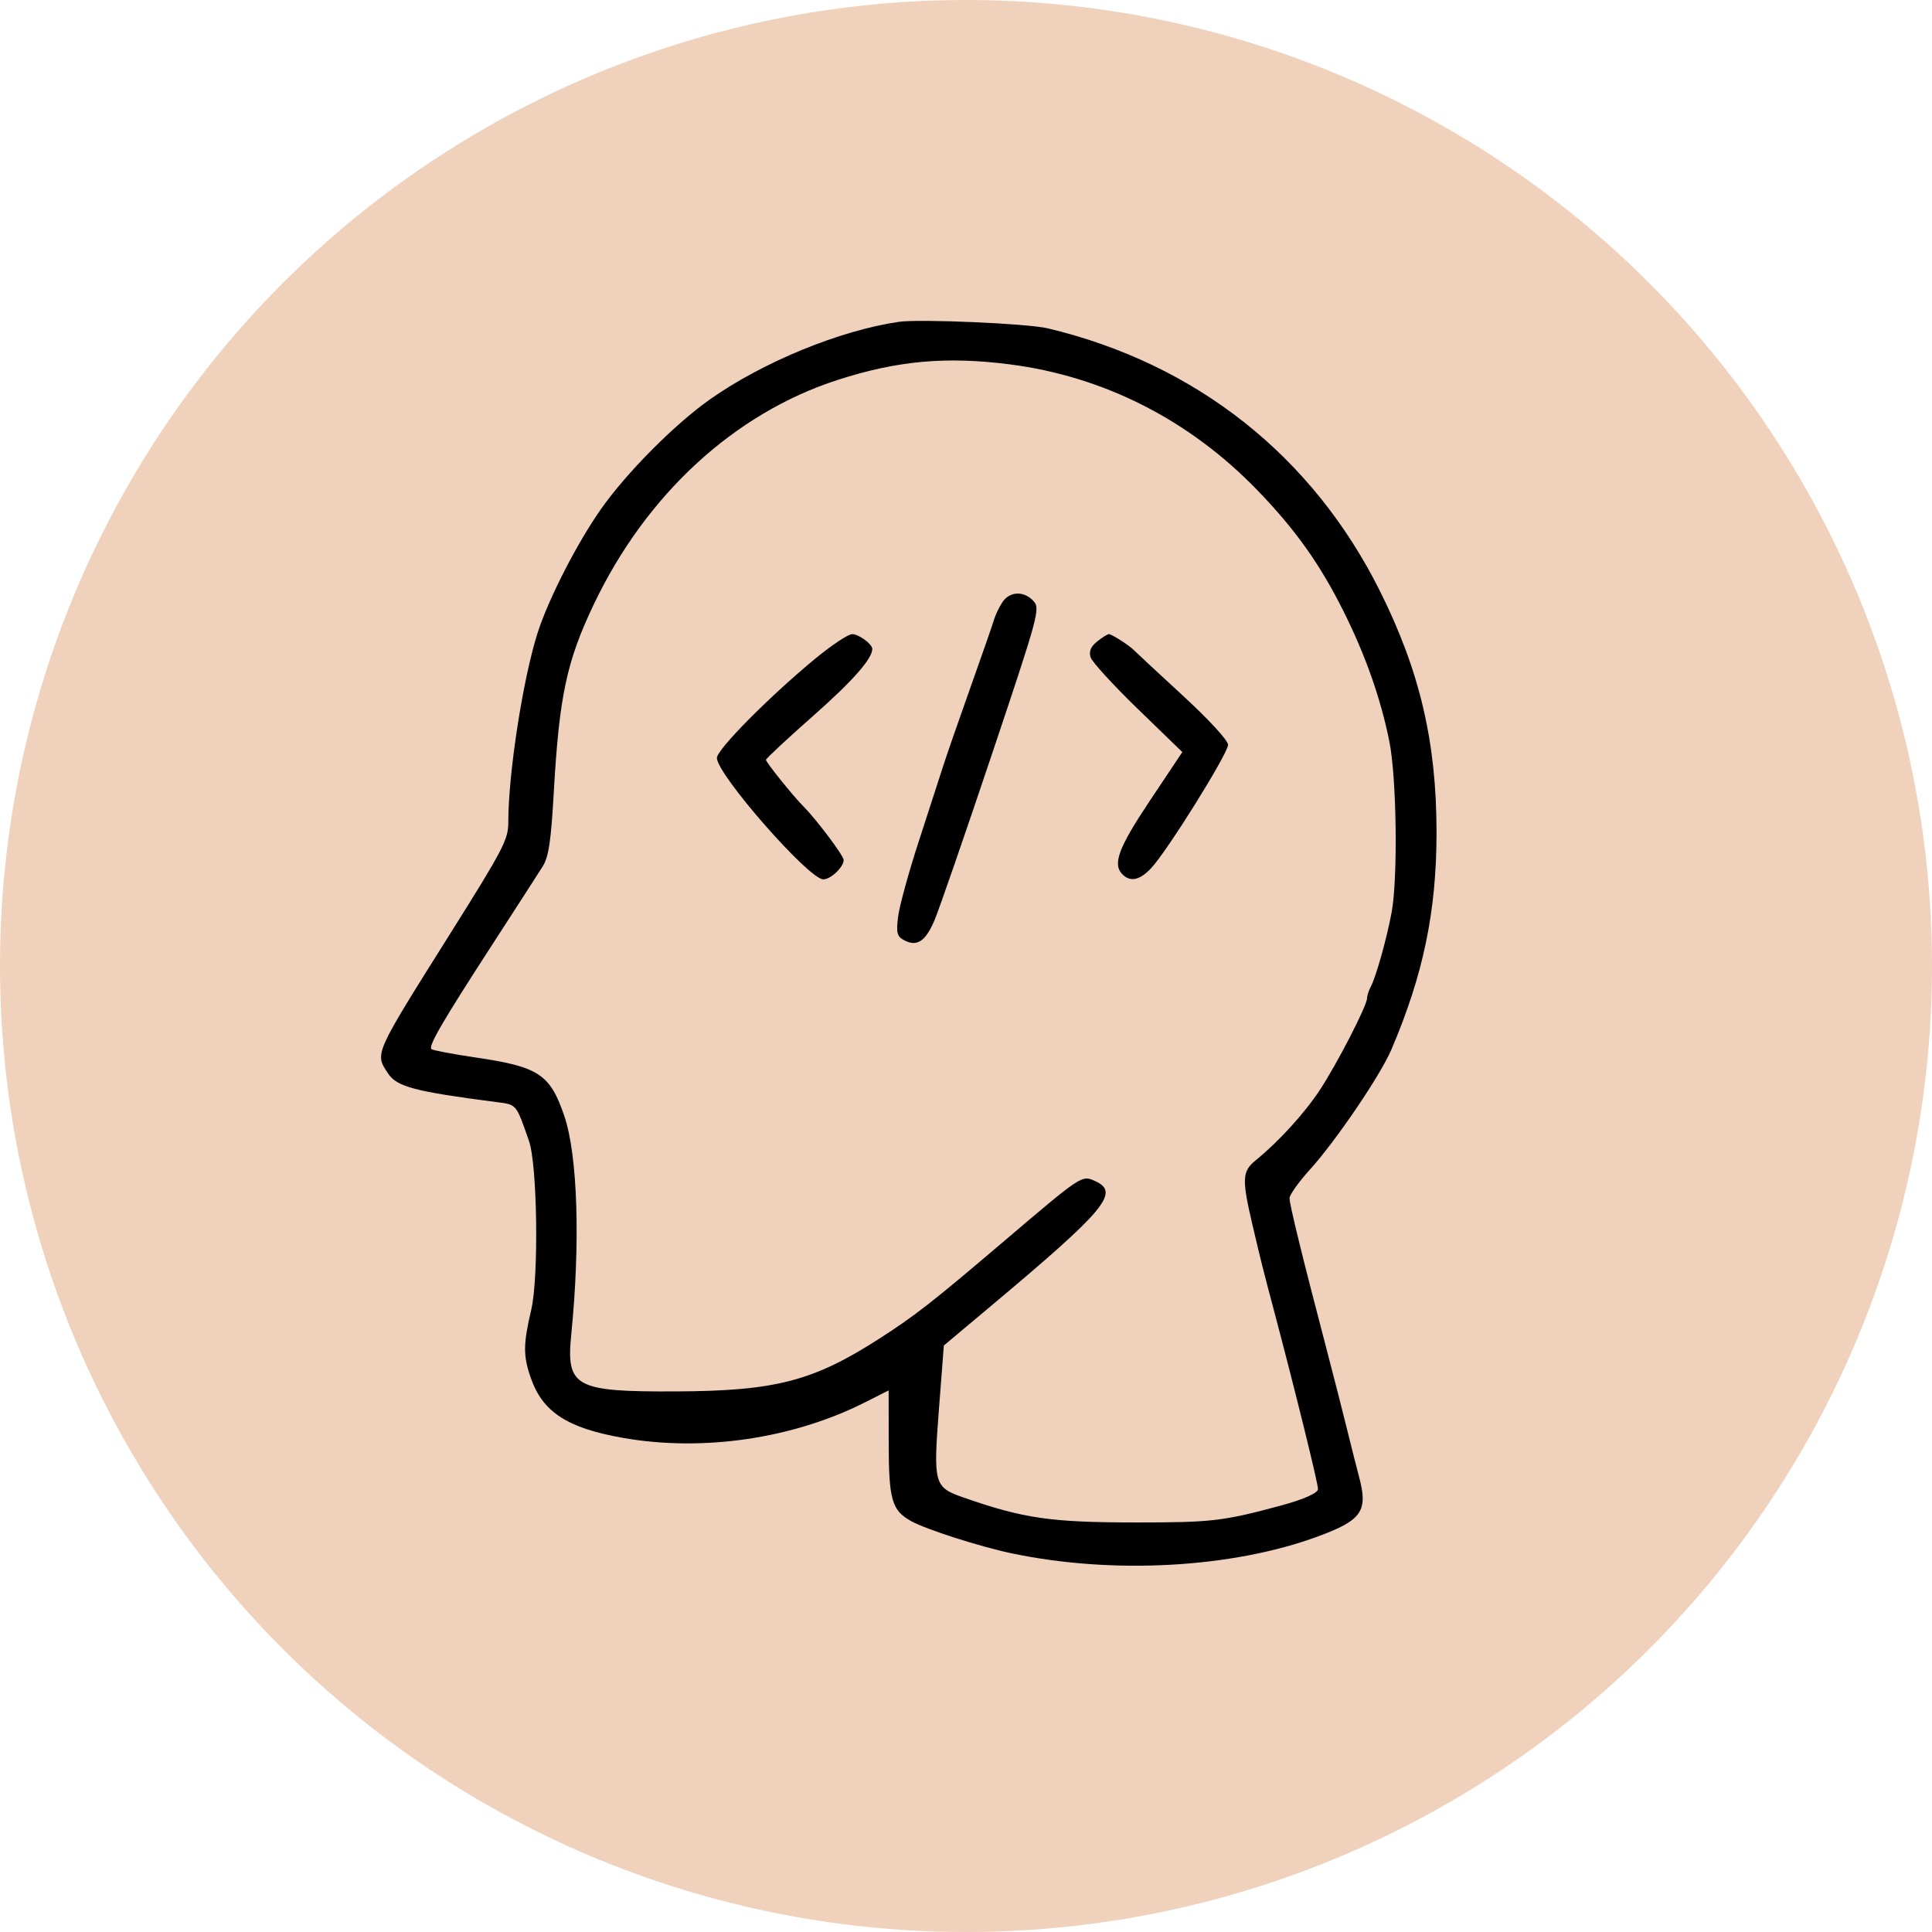<?xml version="1.0" encoding="UTF-8"?> <svg xmlns="http://www.w3.org/2000/svg" width="289" height="289" viewBox="0 0 289 289" fill="none"> <circle cx="144.5" cy="144.5" r="144.5" fill="#F0D1BB"></circle> <path fill-rule="evenodd" clip-rule="evenodd" d="M134.457 48.142C125.602 49.434 114.047 54.185 106.141 59.783C100.837 63.539 93.649 70.79 89.86 76.207C86.284 81.319 82.099 89.484 80.457 94.55C78.253 101.348 76.02 115.73 76.035 123.024C76.041 125.565 75.261 127.061 67.425 139.532C55.843 157.968 56.044 157.517 58.047 160.574C59.353 162.567 62.074 163.284 74.297 164.859C77.317 165.248 77.185 165.089 79.128 170.671C80.386 174.284 80.609 191.051 79.465 195.93C78.248 201.116 78.242 202.838 79.427 206.192C81.21 211.243 84.888 213.624 93.169 215.084C105.14 217.194 118.612 215.216 129.411 209.762L132.928 207.986L132.937 215.773C132.947 224.365 133.393 225.926 136.303 227.545C138.496 228.766 146.553 231.349 151.279 232.346C166.448 235.549 184.324 234.566 197.155 229.826C203.741 227.393 204.675 226.03 203.288 220.879C202.961 219.663 202.152 216.467 201.492 213.776C200.831 211.086 199.425 205.583 198.366 201.548C194.817 188.02 192.889 180.156 192.895 179.231C192.898 178.727 194.272 176.801 195.947 174.951C199.816 170.682 206.478 160.869 208.126 157.014C212.906 145.833 214.885 136.32 214.885 124.509C214.885 111.034 212.388 100.377 206.432 88.436C196.332 68.184 178.901 54.397 156.713 49.109C153.714 48.395 137.543 47.691 134.457 48.142ZM151.082 54.508C165.13 56.318 177.891 62.803 188.055 73.298C193.756 79.183 197.45 84.376 200.999 91.493C204.269 98.052 206.522 104.452 207.823 110.88C208.921 116.301 209.12 131.367 208.163 136.502C207.432 140.42 205.84 146.098 205.056 147.582C204.748 148.166 204.495 148.945 204.495 149.314C204.495 150.418 199.962 159.221 197.401 163.09C195.083 166.593 191.263 170.775 187.827 173.573C185.789 175.233 185.739 176.374 187.394 183.403C188.786 189.314 188.713 189.023 190.732 196.657C193.866 208.505 197.155 221.863 197.155 222.748C197.155 223.333 194.992 224.296 191.65 225.198C183.005 227.532 181.295 227.735 170.241 227.738C157.181 227.742 153.178 227.167 144.037 223.974C139.737 222.47 139.594 221.952 140.446 210.878L141.186 201.267L148.22 195.37C165.389 180.976 167.561 178.379 163.843 176.686C161.8 175.755 161.948 175.657 149.879 185.923C139.405 194.833 136.835 196.839 131.511 200.259C121.628 206.607 115.98 208.071 101.121 208.137C85.982 208.205 84.665 207.486 85.455 199.592C86.823 185.927 86.414 172.867 84.434 167.003C82.305 160.699 80.623 159.577 71.22 158.195C67.726 157.681 64.718 157.111 64.535 156.928C64.061 156.454 66.173 152.826 73.553 141.432C77.108 135.944 80.533 130.632 81.164 129.629C82.075 128.178 82.418 125.901 82.838 118.514C83.657 104.082 84.763 98.907 88.857 90.333C96.683 73.943 109.854 61.831 125.282 56.839C134.217 53.948 141.579 53.282 151.082 54.508ZM149.92 90.117C149.433 90.874 148.875 92.043 148.683 92.716C148.491 93.388 146.912 97.928 145.175 102.804C143.438 107.68 141.577 113.045 141.04 114.727C140.503 116.408 138.854 121.498 137.376 126.038C135.898 130.578 134.533 135.571 134.342 137.133C134.045 139.574 134.173 140.069 135.252 140.647C137.149 141.661 138.425 140.834 139.762 137.72C140.427 136.171 144.278 125.047 148.319 112.999C155.365 91.993 155.623 91.047 154.601 89.918C153.171 88.339 151.008 88.431 149.92 90.117ZM121.859 98.601C114.985 104.287 107.237 112.117 107.237 113.379C107.237 115.838 120.995 131.541 123.15 131.541C124.267 131.541 126.2 129.704 126.2 128.643C126.2 127.997 122.159 122.618 120.168 120.613C118.605 119.04 114.578 114.027 114.578 113.656C114.578 113.473 117.745 110.525 121.617 107.105C127.532 101.882 130.481 98.543 130.481 97.07C130.481 96.347 128.455 94.856 127.474 94.856C126.877 94.856 124.35 96.541 121.859 98.601ZM164.114 95.963C163.146 96.747 162.863 97.441 163.146 98.335C163.367 99.03 166.543 102.501 170.203 106.049L176.859 112.498L172.035 119.726C167.285 126.844 166.382 129.273 167.916 130.807C169.09 131.98 170.506 131.667 172.202 129.859C174.605 127.301 183.698 112.714 183.698 111.418C183.698 110.748 180.86 107.664 176.816 103.942C173.032 100.458 169.797 97.454 169.629 97.266C169.065 96.636 166.303 94.856 165.89 94.856C165.667 94.856 164.867 95.354 164.114 95.963Z" fill="black"></path> </svg> 